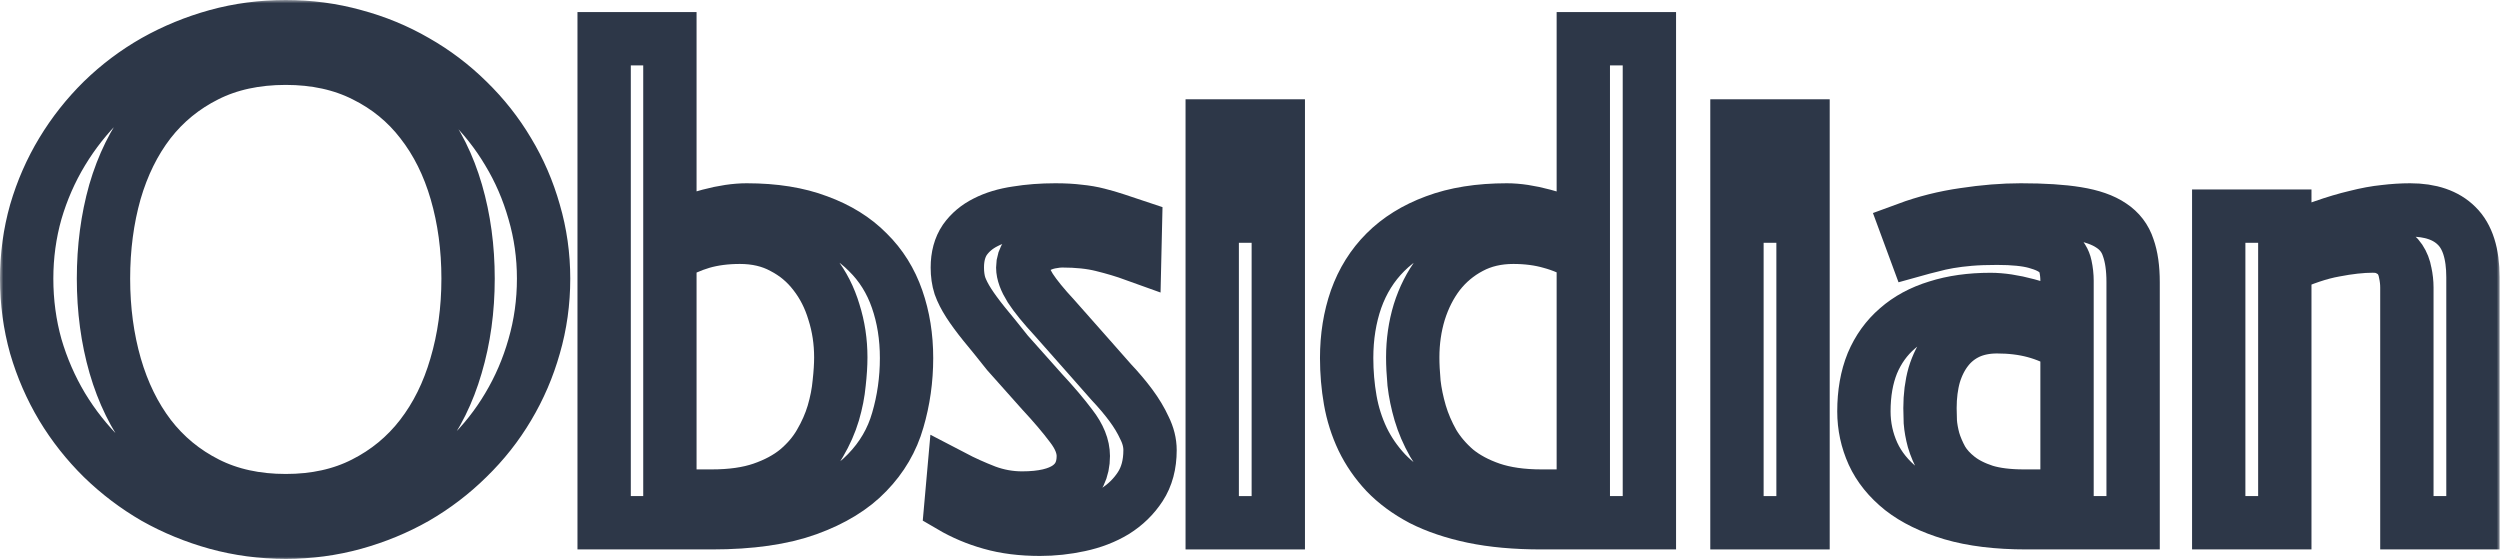 <svg width="375" height="84" viewBox="0 0 375 84" fill="none" xmlns="http://www.w3.org/2000/svg">
	<mask id="path-1-outside-1" maskUnits="userSpaceOnUse" x="0" y="0" width="375" height="84" fill="black">
		<rect fill="white" width="375" height="84" />
		<path d="M42.867 79.83C39.286 79.83 35.836 79.374 32.516 78.463C29.228 77.551 26.135 76.282 23.238 74.654C20.374 72.994 17.753 71.008 15.377 68.697C13.033 66.386 11.015 63.831 9.322 61.031C7.63 58.199 6.311 55.172 5.367 51.949C4.456 48.694 4 45.309 4 41.793C4 38.342 4.456 35.006 5.367 31.783C6.311 28.561 7.63 25.549 9.322 22.75C11.015 19.951 13.033 17.395 15.377 15.084C17.753 12.773 20.374 10.803 23.238 9.176C26.135 7.548 29.228 6.279 32.516 5.367C35.836 4.456 39.286 4 42.867 4C46.415 4 49.833 4.456 53.121 5.367C56.409 6.246 59.485 7.516 62.35 9.176C65.214 10.803 67.818 12.773 70.162 15.084C72.538 17.395 74.557 19.951 76.217 22.75C77.909 25.549 79.212 28.561 80.123 31.783C81.067 35.006 81.539 38.342 81.539 41.793C81.539 45.309 81.067 48.694 80.123 51.949C79.212 55.172 77.909 58.199 76.217 61.031C74.557 63.831 72.538 66.386 70.162 68.697C67.818 71.008 65.214 72.994 62.35 74.654C59.485 76.282 56.409 77.551 53.121 78.463C49.833 79.374 46.415 79.83 42.867 79.83ZM42.867 75.094C47.294 75.094 51.2 74.231 54.586 72.506C58.004 70.781 60.868 68.421 63.18 65.426C65.491 62.431 67.232 58.915 68.404 54.879C69.609 50.81 70.211 46.448 70.211 41.793C70.211 37.171 69.625 32.841 68.453 28.805C67.281 24.768 65.54 21.269 63.228 18.307C60.95 15.344 58.102 13.017 54.684 11.324C51.266 9.599 47.327 8.736 42.867 8.736C38.342 8.736 34.371 9.599 30.953 11.324C27.568 13.017 24.719 15.344 22.408 18.307C20.13 21.269 18.404 24.768 17.232 28.805C16.093 32.841 15.523 37.171 15.523 41.793C15.523 46.448 16.109 50.81 17.281 54.879C18.453 58.915 20.178 62.431 22.457 65.426C24.768 68.421 27.633 70.781 31.051 72.506C34.469 74.231 38.408 75.094 42.867 75.094Z" />
		<path d="M100.484 34.859C102.34 33.72 104.309 32.874 106.393 32.32C108.476 31.767 110.348 31.49 112.008 31.49C116.142 31.49 119.706 32.06 122.701 33.199C125.729 34.306 128.219 35.852 130.172 37.838C132.158 39.791 133.622 42.135 134.566 44.869C135.51 47.571 135.982 50.517 135.982 53.707C135.982 56.93 135.543 60.038 134.664 63.033C133.818 65.995 132.288 68.616 130.074 70.894C127.893 73.173 124.915 74.996 121.139 76.363C117.363 77.731 112.577 78.414 106.783 78.414H90.621V5.807H100.484V34.859ZM110.982 35.592C108.899 35.592 107.011 35.836 105.318 36.324C103.658 36.812 102.047 37.529 100.484 38.473V74.41H106.783C109.713 74.41 112.219 74.052 114.303 73.336C116.386 72.62 118.144 71.676 119.576 70.504C121.008 69.299 122.148 67.965 122.994 66.5C123.873 65.003 124.54 63.489 124.996 61.959C125.452 60.397 125.745 58.899 125.875 57.467C126.038 56.002 126.119 54.716 126.119 53.609C126.119 51.233 125.777 48.971 125.094 46.822C124.443 44.641 123.466 42.721 122.164 41.06C120.895 39.4 119.316 38.082 117.428 37.105C115.572 36.096 113.424 35.592 110.982 35.592Z" />
		<path d="M158.297 31.49C159.664 31.49 160.852 31.555 161.861 31.686C162.87 31.783 163.814 31.946 164.693 32.174C165.605 32.402 166.5 32.662 167.379 32.955C168.258 33.248 169.234 33.574 170.309 33.932L170.211 38.228C168.681 37.675 167.053 37.187 165.328 36.764C163.635 36.34 161.633 36.129 159.322 36.129C158.834 36.129 158.248 36.194 157.564 36.324C156.881 36.454 156.23 36.682 155.611 37.008C154.993 37.301 154.472 37.708 154.049 38.228C153.626 38.749 153.414 39.384 153.414 40.133C153.414 40.979 153.788 42.005 154.537 43.209C155.318 44.413 156.539 45.911 158.199 47.701L163.424 53.609C164.531 54.879 165.621 56.116 166.695 57.32C167.802 58.492 168.779 59.648 169.625 60.787C170.471 61.926 171.155 63.066 171.676 64.205C172.229 65.312 172.506 66.419 172.506 67.525C172.506 69.674 172.018 71.497 171.041 72.994C170.064 74.492 168.795 75.728 167.232 76.705C165.67 77.649 163.896 78.333 161.91 78.756C159.957 79.179 157.988 79.391 156.002 79.391C153.235 79.391 150.777 79.081 148.629 78.463C146.513 77.877 144.511 77.031 142.623 75.924L143.014 71.529C144.511 72.311 146.139 73.043 147.896 73.727C149.654 74.378 151.461 74.703 153.316 74.703C156.376 74.703 158.671 74.166 160.201 73.092C161.731 72.018 162.496 70.455 162.496 68.404C162.496 66.972 161.894 65.475 160.689 63.912C159.518 62.35 158.053 60.624 156.295 58.736L151.119 52.926C149.752 51.2 148.58 49.752 147.604 48.58C146.66 47.408 145.895 46.367 145.309 45.455C144.723 44.544 144.283 43.681 143.99 42.867C143.73 42.053 143.6 41.142 143.6 40.133C143.6 38.473 143.974 37.089 144.723 35.982C145.504 34.876 146.546 33.997 147.848 33.346C149.182 32.662 150.745 32.19 152.535 31.93C154.326 31.637 156.246 31.49 158.297 31.49Z" />
		<path d="M191.744 78.414H181.832V32.418H191.744V78.414ZM191.744 24.703H181.832V18.893H191.744V24.703Z" />
		<path d="M231.197 78.414C227.324 78.414 223.906 78.105 220.943 77.486C218.014 76.868 215.458 76.005 213.277 74.898C211.129 73.759 209.322 72.424 207.857 70.894C206.425 69.365 205.27 67.688 204.391 65.865C203.512 64.01 202.893 62.057 202.535 60.006C202.177 57.955 201.998 55.855 201.998 53.707C201.998 50.517 202.47 47.571 203.414 44.869C204.391 42.135 205.855 39.791 207.809 37.838C209.794 35.852 212.285 34.306 215.279 33.199C218.307 32.06 221.887 31.49 226.021 31.49C227.649 31.49 229.488 31.767 231.539 32.32C233.622 32.874 235.608 33.704 237.496 34.81V5.807H247.408V78.414H231.197ZM211.91 53.609C211.91 54.716 211.975 56.002 212.105 57.467C212.268 58.899 212.577 60.397 213.033 61.959C213.489 63.489 214.14 65.003 214.986 66.5C215.865 67.965 217.005 69.299 218.404 70.504C219.837 71.676 221.594 72.62 223.678 73.336C225.794 74.052 228.3 74.41 231.197 74.41H237.496V38.424C235.934 37.48 234.306 36.78 232.613 36.324C230.921 35.836 229.049 35.592 226.998 35.592C224.589 35.592 222.441 36.096 220.553 37.105C218.697 38.082 217.118 39.4 215.816 41.06C214.547 42.721 213.57 44.641 212.887 46.822C212.236 48.971 211.91 51.233 211.91 53.609Z" />
		<path d="M270.455 78.414H260.543V32.418H270.455V78.414ZM270.455 24.703H260.543V18.893H270.455V24.703Z" />
		<path d="M299.557 35.738C297.994 35.738 296.627 35.787 295.455 35.885C294.316 35.982 293.274 36.113 292.33 36.275C291.386 36.438 290.507 36.633 289.693 36.861C288.88 37.057 288.066 37.268 287.252 37.496L286.08 34.322C288.814 33.313 291.663 32.597 294.625 32.174C297.62 31.718 300.452 31.49 303.121 31.49C306.539 31.49 309.339 31.669 311.52 32.027C313.733 32.385 315.458 32.988 316.695 33.834C317.932 34.648 318.779 35.755 319.234 37.154C319.723 38.522 319.967 40.247 319.967 42.33V78.414H303.951C299.589 78.414 295.862 77.958 292.77 77.047C289.71 76.135 287.203 74.915 285.25 73.385C283.297 71.822 281.865 70.048 280.953 68.062C280.042 66.044 279.586 63.928 279.586 61.715C279.586 58.98 280.009 56.572 280.855 54.488C281.734 52.405 282.988 50.663 284.615 49.264C286.243 47.831 288.229 46.757 290.572 46.041C292.916 45.292 295.585 44.918 298.58 44.918C300.208 44.918 302.047 45.195 304.098 45.748C306.181 46.301 308.167 47.132 310.055 48.238V42.135C310.055 41.386 309.973 40.637 309.811 39.889C309.648 39.107 309.225 38.424 308.541 37.838C307.857 37.219 306.799 36.715 305.367 36.324C303.967 35.934 302.031 35.738 299.557 35.738ZM310.055 74.41V51.803C308.492 50.859 306.865 50.159 305.172 49.703C303.479 49.247 301.607 49.02 299.557 49.02C297.929 49.02 296.48 49.312 295.211 49.898C293.974 50.484 292.932 51.315 292.086 52.389C291.24 53.463 290.589 54.749 290.133 56.246C289.71 57.743 289.498 59.404 289.498 61.227C289.498 61.747 289.514 62.431 289.547 63.277C289.612 64.124 289.775 65.035 290.035 66.012C290.328 66.988 290.751 67.981 291.305 68.99C291.891 69.967 292.704 70.862 293.746 71.676C294.788 72.49 296.106 73.157 297.701 73.678C299.296 74.166 301.249 74.41 303.561 74.41H310.055Z" />
		<path d="M342.721 36.227C344.804 35.315 346.725 34.566 348.482 33.98C350.24 33.362 351.884 32.874 353.414 32.516C354.944 32.125 356.36 31.865 357.662 31.734C358.997 31.572 360.283 31.49 361.52 31.49C364.579 31.49 366.907 32.288 368.502 33.883C370.13 35.478 370.943 38.05 370.943 41.598V78.414H361.031V43.111C361.031 42.395 360.95 41.663 360.787 40.914C360.657 40.165 360.396 39.498 360.006 38.912C359.615 38.326 359.078 37.854 358.395 37.496C357.743 37.105 356.913 36.91 355.904 36.91C354.244 36.91 352.324 37.122 350.143 37.545C347.962 37.935 345.488 38.766 342.721 40.035V78.414H332.809V32.418H342.721V36.227Z" />
	</mask>
	<path d="M42.867 79.83C39.286 79.83 35.836 79.374 32.516 78.463C29.228 77.551 26.135 76.282 23.238 74.654C20.374 72.994 17.753 71.008 15.377 68.697C13.033 66.386 11.015 63.831 9.322 61.031C7.63 58.199 6.311 55.172 5.367 51.949C4.456 48.694 4 45.309 4 41.793C4 38.342 4.456 35.006 5.367 31.783C6.311 28.561 7.63 25.549 9.322 22.75C11.015 19.951 13.033 17.395 15.377 15.084C17.753 12.773 20.374 10.803 23.238 9.176C26.135 7.548 29.228 6.279 32.516 5.367C35.836 4.456 39.286 4 42.867 4C46.415 4 49.833 4.456 53.121 5.367C56.409 6.246 59.485 7.516 62.35 9.176C65.214 10.803 67.818 12.773 70.162 15.084C72.538 17.395 74.557 19.951 76.217 22.75C77.909 25.549 79.212 28.561 80.123 31.783C81.067 35.006 81.539 38.342 81.539 41.793C81.539 45.309 81.067 48.694 80.123 51.949C79.212 55.172 77.909 58.199 76.217 61.031C74.557 63.831 72.538 66.386 70.162 68.697C67.818 71.008 65.214 72.994 62.35 74.654C59.485 76.282 56.409 77.551 53.121 78.463C49.833 79.374 46.415 79.83 42.867 79.83ZM42.867 75.094C47.294 75.094 51.2 74.231 54.586 72.506C58.004 70.781 60.868 68.421 63.18 65.426C65.491 62.431 67.232 58.915 68.404 54.879C69.609 50.81 70.211 46.448 70.211 41.793C70.211 37.171 69.625 32.841 68.453 28.805C67.281 24.768 65.54 21.269 63.228 18.307C60.95 15.344 58.102 13.017 54.684 11.324C51.266 9.599 47.327 8.736 42.867 8.736C38.342 8.736 34.371 9.599 30.953 11.324C27.568 13.017 24.719 15.344 22.408 18.307C20.13 21.269 18.404 24.768 17.232 28.805C16.093 32.841 15.523 37.171 15.523 41.793C15.523 46.448 16.109 50.81 17.281 54.879C18.453 58.915 20.178 62.431 22.457 65.426C24.768 68.421 27.633 70.781 31.051 72.506C34.469 74.231 38.408 75.094 42.867 75.094Z" stroke="#2D3748" stroke-width="8" mask="url(#path-1-outside-1)" />
	<path d="M100.484 34.859C102.34 33.72 104.309 32.874 106.393 32.32C108.476 31.767 110.348 31.49 112.008 31.49C116.142 31.49 119.706 32.06 122.701 33.199C125.729 34.306 128.219 35.852 130.172 37.838C132.158 39.791 133.622 42.135 134.566 44.869C135.51 47.571 135.982 50.517 135.982 53.707C135.982 56.93 135.543 60.038 134.664 63.033C133.818 65.995 132.288 68.616 130.074 70.894C127.893 73.173 124.915 74.996 121.139 76.363C117.363 77.731 112.577 78.414 106.783 78.414H90.621V5.807H100.484V34.859ZM110.982 35.592C108.899 35.592 107.011 35.836 105.318 36.324C103.658 36.812 102.047 37.529 100.484 38.473V74.41H106.783C109.713 74.41 112.219 74.052 114.303 73.336C116.386 72.62 118.144 71.676 119.576 70.504C121.008 69.299 122.148 67.965 122.994 66.5C123.873 65.003 124.54 63.489 124.996 61.959C125.452 60.397 125.745 58.899 125.875 57.467C126.038 56.002 126.119 54.716 126.119 53.609C126.119 51.233 125.777 48.971 125.094 46.822C124.443 44.641 123.466 42.721 122.164 41.06C120.895 39.4 119.316 38.082 117.428 37.105C115.572 36.096 113.424 35.592 110.982 35.592Z" stroke="#2D3748" stroke-width="8" mask="url(#path-1-outside-1)" />
	<path d="M158.297 31.49C159.664 31.49 160.852 31.555 161.861 31.686C162.87 31.783 163.814 31.946 164.693 32.174C165.605 32.402 166.5 32.662 167.379 32.955C168.258 33.248 169.234 33.574 170.309 33.932L170.211 38.228C168.681 37.675 167.053 37.187 165.328 36.764C163.635 36.34 161.633 36.129 159.322 36.129C158.834 36.129 158.248 36.194 157.564 36.324C156.881 36.454 156.23 36.682 155.611 37.008C154.993 37.301 154.472 37.708 154.049 38.228C153.626 38.749 153.414 39.384 153.414 40.133C153.414 40.979 153.788 42.005 154.537 43.209C155.318 44.413 156.539 45.911 158.199 47.701L163.424 53.609C164.531 54.879 165.621 56.116 166.695 57.32C167.802 58.492 168.779 59.648 169.625 60.787C170.471 61.926 171.155 63.066 171.676 64.205C172.229 65.312 172.506 66.419 172.506 67.525C172.506 69.674 172.018 71.497 171.041 72.994C170.064 74.492 168.795 75.728 167.232 76.705C165.67 77.649 163.896 78.333 161.91 78.756C159.957 79.179 157.988 79.391 156.002 79.391C153.235 79.391 150.777 79.081 148.629 78.463C146.513 77.877 144.511 77.031 142.623 75.924L143.014 71.529C144.511 72.311 146.139 73.043 147.896 73.727C149.654 74.378 151.461 74.703 153.316 74.703C156.376 74.703 158.671 74.166 160.201 73.092C161.731 72.018 162.496 70.455 162.496 68.404C162.496 66.972 161.894 65.475 160.689 63.912C159.518 62.35 158.053 60.624 156.295 58.736L151.119 52.926C149.752 51.2 148.58 49.752 147.604 48.58C146.66 47.408 145.895 46.367 145.309 45.455C144.723 44.544 144.283 43.681 143.99 42.867C143.73 42.053 143.6 41.142 143.6 40.133C143.6 38.473 143.974 37.089 144.723 35.982C145.504 34.876 146.546 33.997 147.848 33.346C149.182 32.662 150.745 32.19 152.535 31.93C154.326 31.637 156.246 31.49 158.297 31.49Z" stroke="#2D3748" stroke-width="8" mask="url(#path-1-outside-1)" />
	<path d="M191.744 78.414H181.832V32.418H191.744V78.414ZM191.744 24.703H181.832V18.893H191.744V24.703Z" stroke="#2D3748" stroke-width="8" mask="url(#path-1-outside-1)" />
	<path d="M231.197 78.414C227.324 78.414 223.906 78.105 220.943 77.486C218.014 76.868 215.458 76.005 213.277 74.898C211.129 73.759 209.322 72.424 207.857 70.894C206.425 69.365 205.27 67.688 204.391 65.865C203.512 64.01 202.893 62.057 202.535 60.006C202.177 57.955 201.998 55.855 201.998 53.707C201.998 50.517 202.47 47.571 203.414 44.869C204.391 42.135 205.855 39.791 207.809 37.838C209.794 35.852 212.285 34.306 215.279 33.199C218.307 32.06 221.887 31.49 226.021 31.49C227.649 31.49 229.488 31.767 231.539 32.32C233.622 32.874 235.608 33.704 237.496 34.81V5.807H247.408V78.414H231.197ZM211.91 53.609C211.91 54.716 211.975 56.002 212.105 57.467C212.268 58.899 212.577 60.397 213.033 61.959C213.489 63.489 214.14 65.003 214.986 66.5C215.865 67.965 217.005 69.299 218.404 70.504C219.837 71.676 221.594 72.62 223.678 73.336C225.794 74.052 228.3 74.41 231.197 74.41H237.496V38.424C235.934 37.48 234.306 36.78 232.613 36.324C230.921 35.836 229.049 35.592 226.998 35.592C224.589 35.592 222.441 36.096 220.553 37.105C218.697 38.082 217.118 39.4 215.816 41.06C214.547 42.721 213.57 44.641 212.887 46.822C212.236 48.971 211.91 51.233 211.91 53.609Z" stroke="#2D3748" stroke-width="8" mask="url(#path-1-outside-1)" />
	<path d="M270.455 78.414H260.543V32.418H270.455V78.414ZM270.455 24.703H260.543V18.893H270.455V24.703Z" stroke="#2D3748" stroke-width="8" mask="url(#path-1-outside-1)" />
	<path d="M299.557 35.738C297.994 35.738 296.627 35.787 295.455 35.885C294.316 35.982 293.274 36.113 292.33 36.275C291.386 36.438 290.507 36.633 289.693 36.861C288.88 37.057 288.066 37.268 287.252 37.496L286.08 34.322C288.814 33.313 291.663 32.597 294.625 32.174C297.62 31.718 300.452 31.49 303.121 31.49C306.539 31.49 309.339 31.669 311.52 32.027C313.733 32.385 315.458 32.988 316.695 33.834C317.932 34.648 318.779 35.755 319.234 37.154C319.723 38.522 319.967 40.247 319.967 42.33V78.414H303.951C299.589 78.414 295.862 77.958 292.77 77.047C289.71 76.135 287.203 74.915 285.25 73.385C283.297 71.822 281.865 70.048 280.953 68.062C280.042 66.044 279.586 63.928 279.586 61.715C279.586 58.98 280.009 56.572 280.855 54.488C281.734 52.405 282.988 50.663 284.615 49.264C286.243 47.831 288.229 46.757 290.572 46.041C292.916 45.292 295.585 44.918 298.58 44.918C300.208 44.918 302.047 45.195 304.098 45.748C306.181 46.301 308.167 47.132 310.055 48.238V42.135C310.055 41.386 309.973 40.637 309.811 39.889C309.648 39.107 309.225 38.424 308.541 37.838C307.857 37.219 306.799 36.715 305.367 36.324C303.967 35.934 302.031 35.738 299.557 35.738ZM310.055 74.41V51.803C308.492 50.859 306.865 50.159 305.172 49.703C303.479 49.247 301.607 49.02 299.557 49.02C297.929 49.02 296.48 49.312 295.211 49.898C293.974 50.484 292.932 51.315 292.086 52.389C291.24 53.463 290.589 54.749 290.133 56.246C289.71 57.743 289.498 59.404 289.498 61.227C289.498 61.747 289.514 62.431 289.547 63.277C289.612 64.124 289.775 65.035 290.035 66.012C290.328 66.988 290.751 67.981 291.305 68.99C291.891 69.967 292.704 70.862 293.746 71.676C294.788 72.49 296.106 73.157 297.701 73.678C299.296 74.166 301.249 74.41 303.561 74.41H310.055Z" stroke="#2D3748" stroke-width="8" mask="url(#path-1-outside-1)" />
	<path d="M342.721 36.227C344.804 35.315 346.725 34.566 348.482 33.98C350.24 33.362 351.884 32.874 353.414 32.516C354.944 32.125 356.36 31.865 357.662 31.734C358.997 31.572 360.283 31.49 361.52 31.49C364.579 31.49 366.907 32.288 368.502 33.883C370.13 35.478 370.943 38.05 370.943 41.598V78.414H361.031V43.111C361.031 42.395 360.95 41.663 360.787 40.914C360.657 40.165 360.396 39.498 360.006 38.912C359.615 38.326 359.078 37.854 358.395 37.496C357.743 37.105 356.913 36.91 355.904 36.91C354.244 36.91 352.324 37.122 350.143 37.545C347.962 37.935 345.488 38.766 342.721 40.035V78.414H332.809V32.418H342.721V36.227Z" stroke="#2D3748" stroke-width="8" mask="url(#path-1-outside-1)" />
</svg>
